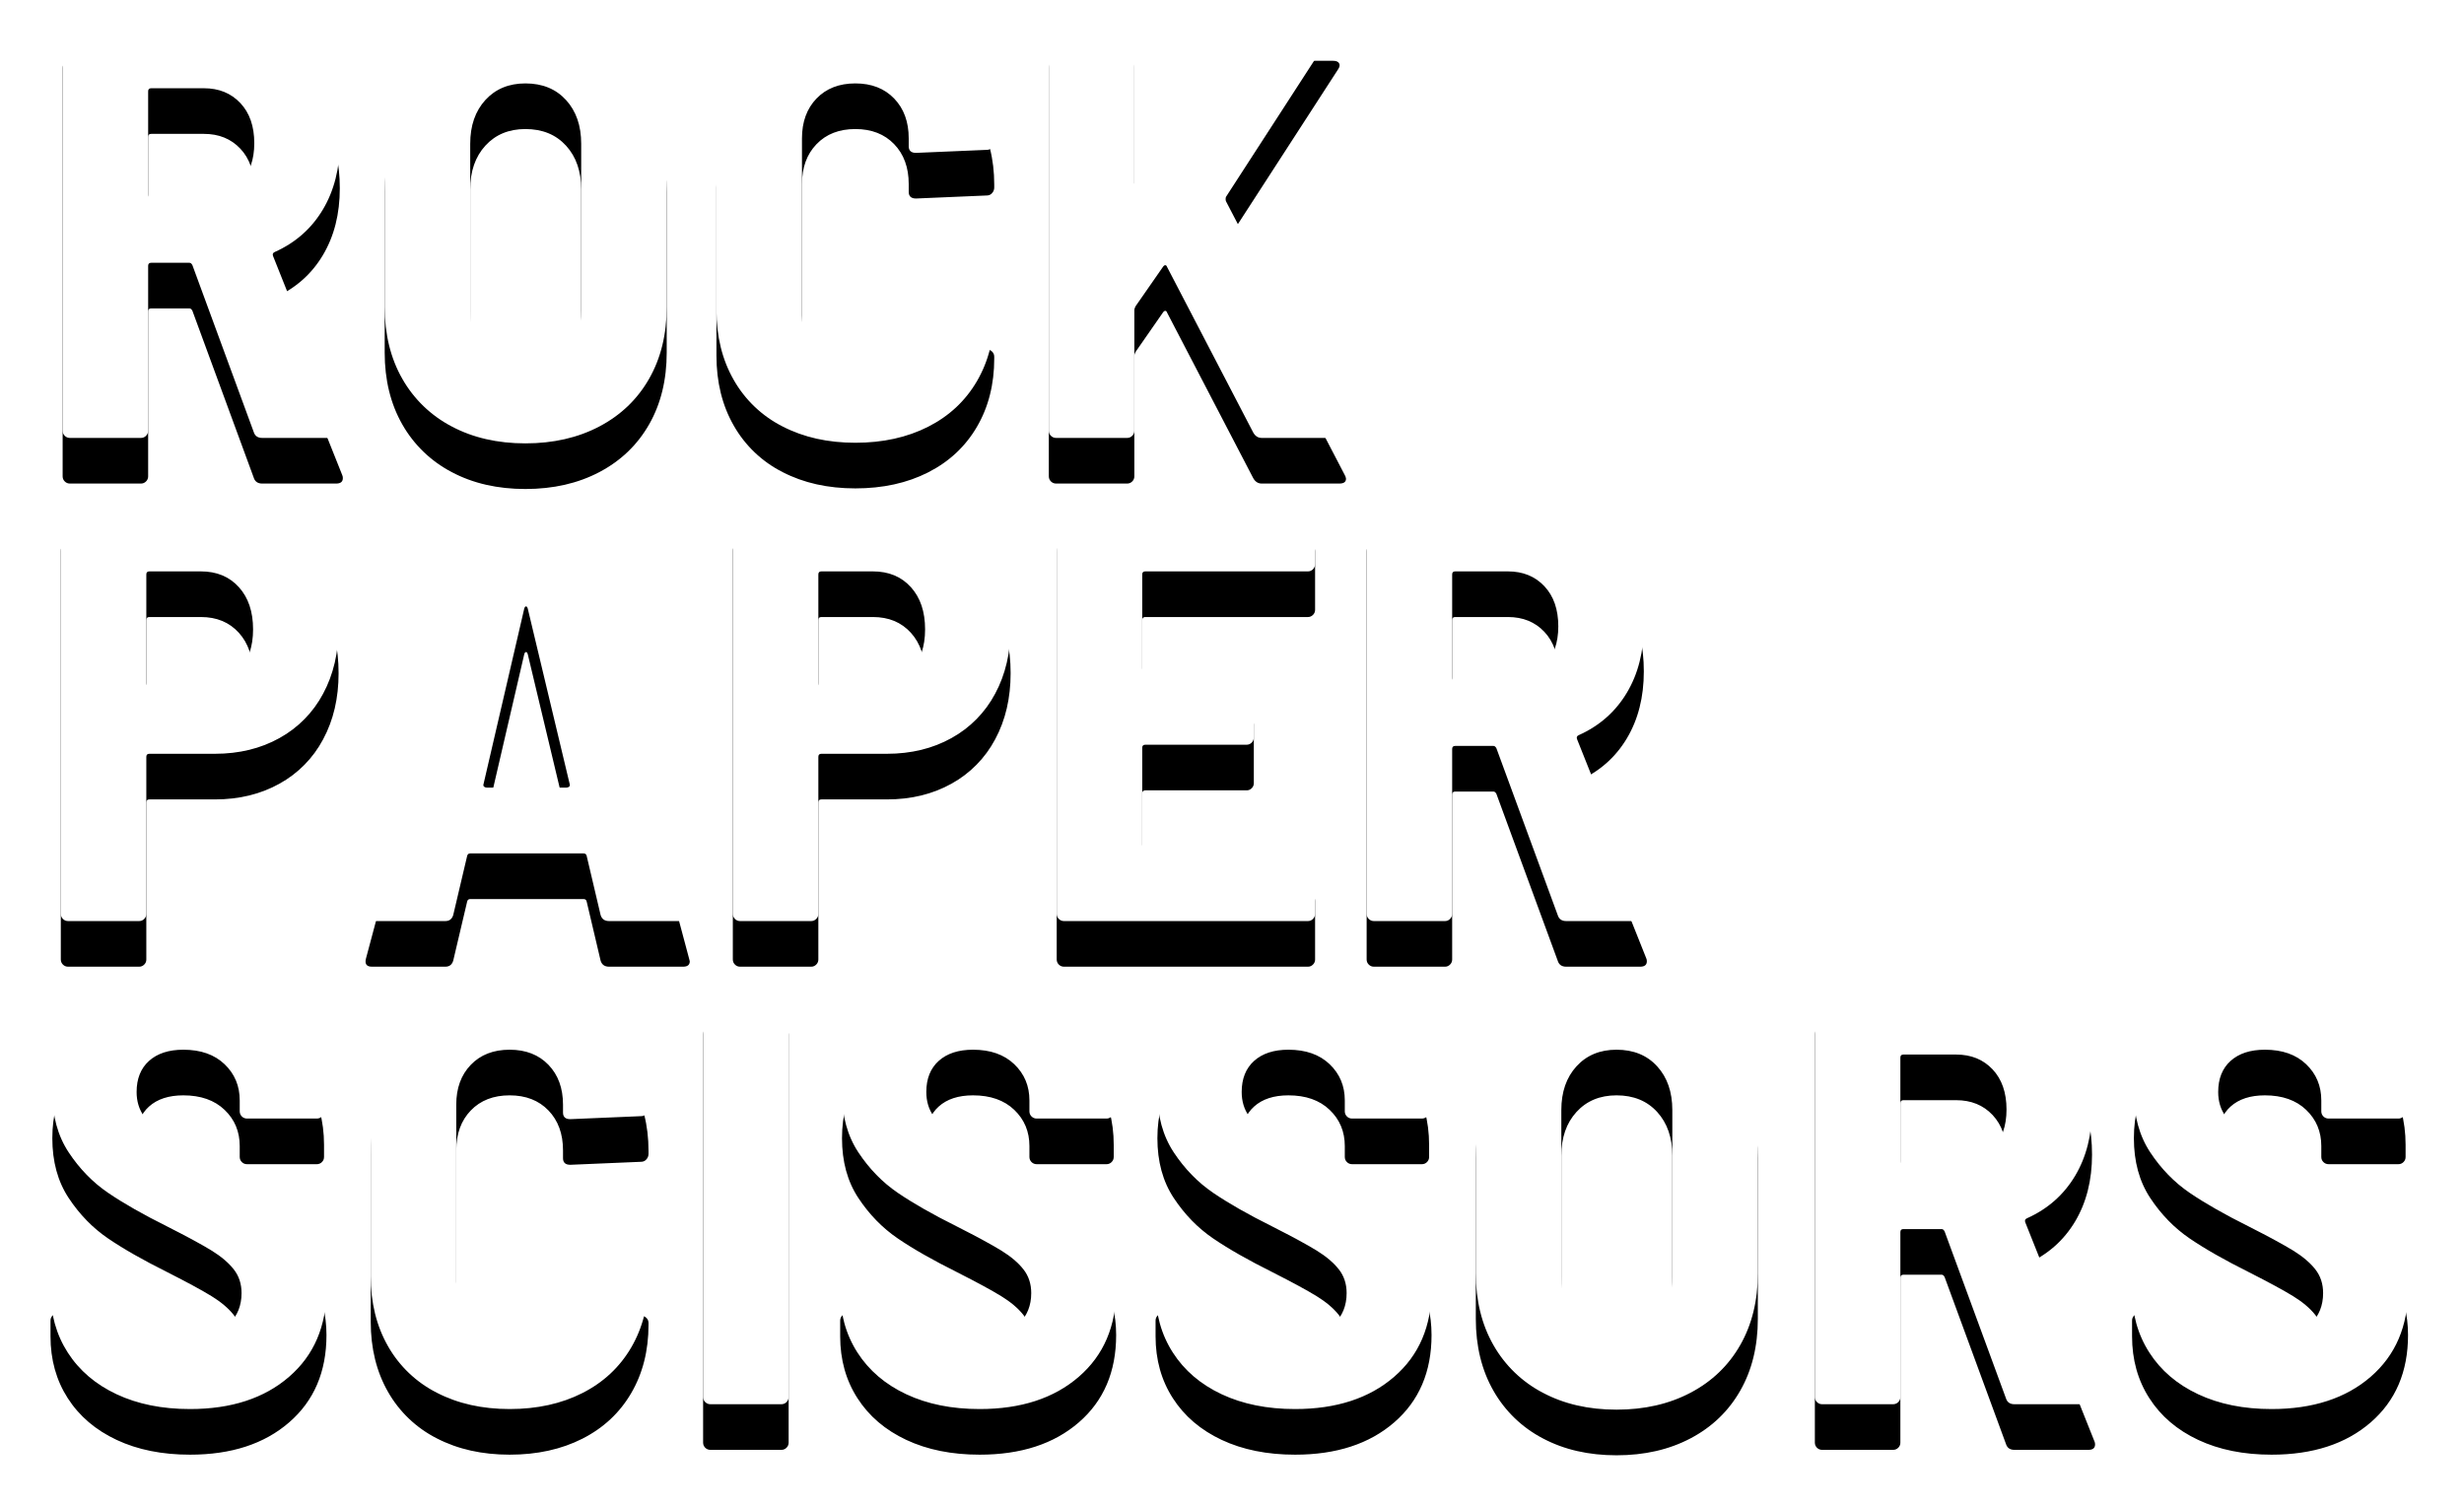 <svg width="162" height="99" viewBox="0 0 162 99" fill="none" xmlns="http://www.w3.org/2000/svg">
<g filter="url(#filter0_d_5_4)">
<path d="M9.262 28.792C9.325 28.793 9.387 28.782 9.446 28.758C9.504 28.734 9.557 28.698 9.601 28.653C9.646 28.61 9.681 28.557 9.705 28.499C9.729 28.441 9.741 28.378 9.74 28.316V17.476C9.74 17.344 9.807 17.277 9.94 17.277H12.452C12.531 17.277 12.598 17.33 12.651 17.436L16.679 28.395C16.758 28.66 16.945 28.792 17.237 28.792H22.102C22.394 28.792 22.541 28.673 22.541 28.435C22.543 28.366 22.529 28.299 22.501 28.236L17.955 16.84C17.902 16.709 17.942 16.615 18.074 16.563C19.43 15.954 20.48 15.027 21.224 13.783C21.969 12.539 22.341 11.07 22.341 9.376C22.341 7.735 22.009 6.279 21.344 5.008C20.709 3.769 19.726 2.741 18.513 2.05C17.29 1.348 15.894 0.998 14.326 0.998H4.596C4.533 0.997 4.47 1.008 4.412 1.032C4.354 1.056 4.301 1.092 4.257 1.137C4.212 1.18 4.176 1.233 4.152 1.291C4.128 1.349 4.116 1.411 4.118 1.474V28.316C4.118 28.448 4.164 28.561 4.257 28.653C4.35 28.746 4.463 28.792 4.596 28.792H9.262V28.792ZM13.409 12.989H9.94C9.807 12.989 9.74 12.922 9.74 12.79V6.001C9.74 5.869 9.807 5.802 9.94 5.802H13.409C14.393 5.802 15.19 6.127 15.801 6.775C16.413 7.423 16.718 8.304 16.718 9.415C16.718 10.5 16.413 11.368 15.801 12.016C15.19 12.664 14.393 12.989 13.409 12.989V12.989ZM34.543 29.15C36.378 29.15 38 28.779 39.408 28.038C40.817 27.296 41.907 26.251 42.678 24.901C43.449 23.551 43.834 21.976 43.834 20.176V9.614C43.834 7.84 43.449 6.279 42.678 4.929C41.907 3.579 40.817 2.533 39.408 1.792C38 1.05 36.378 0.68 34.543 0.68C32.709 0.68 31.094 1.05 29.698 1.792C28.334 2.503 27.205 3.593 26.448 4.929C25.678 6.279 25.292 7.84 25.292 9.614V20.176C25.292 21.976 25.678 23.551 26.448 24.901C27.205 26.237 28.334 27.326 29.698 28.038C31.094 28.779 32.709 29.15 34.543 29.15V29.15ZM34.543 24.345C33.454 24.345 32.576 23.981 31.911 23.253C31.247 22.526 30.915 21.578 30.915 20.414V9.455C30.915 8.264 31.247 7.304 31.911 6.576C32.576 5.849 33.454 5.484 34.543 5.484C35.66 5.484 36.55 5.849 37.215 6.576C37.88 7.304 38.212 8.264 38.212 9.455V20.414C38.212 21.578 37.88 22.526 37.215 23.253C36.55 23.981 35.66 24.345 34.543 24.345V24.345ZM56.236 29.11C58.044 29.11 59.639 28.759 61.021 28.058C62.404 27.356 63.474 26.357 64.231 25.06C64.989 23.762 65.368 22.267 65.368 20.573V20.454C65.369 20.391 65.357 20.329 65.333 20.271C65.309 20.213 65.273 20.16 65.228 20.116C65.184 20.071 65.132 20.036 65.073 20.012C65.015 19.988 64.952 19.976 64.889 19.977L60.224 19.779C59.905 19.779 59.745 19.925 59.745 20.216V20.732C59.745 21.817 59.426 22.684 58.788 23.333C58.15 23.981 57.3 24.305 56.236 24.305C55.172 24.305 54.322 23.981 53.684 23.333C53.046 22.684 52.727 21.817 52.727 20.732V9.098C52.727 8.013 53.046 7.139 53.684 6.477C54.322 5.815 55.172 5.484 56.236 5.484C57.3 5.484 58.15 5.815 58.788 6.477C59.426 7.139 59.745 8.013 59.745 9.098V9.614C59.745 9.905 59.905 10.051 60.224 10.051L64.889 9.852C64.954 9.853 65.018 9.838 65.077 9.811C65.135 9.784 65.187 9.743 65.228 9.693C65.318 9.596 65.368 9.468 65.368 9.336V9.137C65.368 7.443 64.989 5.961 64.231 4.69C63.474 3.42 62.404 2.434 61.021 1.732C59.639 1.03 58.044 0.68 56.236 0.68C54.429 0.68 52.834 1.037 51.451 1.752C50.068 2.467 48.998 3.479 48.241 4.79C47.483 6.1 47.104 7.616 47.104 9.336V20.374C47.104 22.122 47.483 23.657 48.241 24.98C48.986 26.292 50.102 27.355 51.451 28.038C52.834 28.753 54.429 29.11 56.236 29.11V29.11ZM74.101 28.792C74.164 28.793 74.226 28.782 74.285 28.758C74.343 28.734 74.396 28.698 74.44 28.653C74.485 28.61 74.521 28.557 74.545 28.499C74.569 28.441 74.58 28.378 74.579 28.316V20.374C74.579 20.322 74.606 20.242 74.659 20.136L76.454 17.555C76.506 17.476 76.56 17.436 76.613 17.436C76.666 17.436 76.706 17.476 76.733 17.555L82.395 28.435C82.528 28.673 82.714 28.792 82.953 28.792H88.058C88.35 28.792 88.496 28.686 88.496 28.475C88.487 28.39 88.459 28.309 88.416 28.236L80.601 13.227C80.574 13.136 80.574 13.04 80.601 12.949L87.978 1.554C88.085 1.395 88.104 1.263 88.038 1.156C87.971 1.05 87.845 0.998 87.659 0.998H82.515C82.401 0.995 82.29 1.024 82.191 1.08C82.093 1.135 82.012 1.217 81.956 1.315L74.819 12.116C74.792 12.195 74.746 12.222 74.679 12.195C74.612 12.168 74.579 12.116 74.579 12.036V1.474C74.58 1.411 74.569 1.349 74.545 1.291C74.521 1.233 74.485 1.18 74.44 1.137C74.396 1.092 74.343 1.056 74.285 1.032C74.226 1.008 74.164 0.997 74.101 0.998H69.435C69.372 0.997 69.31 1.008 69.251 1.032C69.193 1.056 69.14 1.092 69.096 1.137C69.051 1.18 69.015 1.233 68.991 1.291C68.967 1.349 68.956 1.411 68.957 1.474V28.316C68.957 28.448 69.004 28.561 69.096 28.653C69.189 28.746 69.303 28.792 69.435 28.792H74.101V28.792ZM9.142 60.557C9.205 60.559 9.268 60.547 9.326 60.523C9.384 60.499 9.437 60.463 9.481 60.418C9.526 60.375 9.562 60.322 9.586 60.264C9.61 60.206 9.622 60.144 9.62 60.081V49.757C9.62 49.625 9.687 49.559 9.82 49.559H14.127C15.722 49.559 17.137 49.214 18.373 48.526C19.595 47.853 20.593 46.838 21.244 45.608C21.922 44.35 22.261 42.901 22.261 41.26C22.261 39.592 21.922 38.11 21.244 36.813C20.567 35.516 19.61 34.51 18.373 33.795C17.137 33.081 15.722 32.723 14.127 32.723H4.476C4.413 32.722 4.351 32.734 4.293 32.758C4.234 32.782 4.181 32.817 4.137 32.862C4.092 32.906 4.057 32.958 4.033 33.017C4.009 33.075 3.997 33.137 3.998 33.2V60.081C3.998 60.213 4.045 60.326 4.137 60.418C4.23 60.511 4.344 60.557 4.476 60.557H9.142V60.557ZM13.209 45.112H9.82C9.687 45.112 9.62 45.045 9.62 44.913V37.766C9.62 37.634 9.687 37.567 9.82 37.567H13.209C14.246 37.567 15.077 37.912 15.702 38.6C16.327 39.288 16.639 40.215 16.639 41.379C16.639 42.518 16.327 43.424 15.702 44.099C15.077 44.774 14.246 45.112 13.209 45.112V45.112ZM29.28 60.557C29.546 60.557 29.718 60.425 29.798 60.16L30.715 56.269C30.742 56.163 30.808 56.11 30.915 56.11H38.371C38.478 56.11 38.544 56.163 38.571 56.269L39.488 60.16C39.568 60.425 39.754 60.557 40.046 60.557H44.911C45.203 60.557 45.35 60.438 45.35 60.2L45.31 60.041L38.132 33.16C38.052 32.895 37.866 32.763 37.574 32.763H31.792C31.5 32.763 31.313 32.895 31.233 33.16L24.056 60.041C23.976 60.386 24.109 60.557 24.454 60.557H29.28V60.557ZM37.255 51.782H31.991C31.933 51.78 31.877 51.76 31.832 51.723C31.779 51.683 31.765 51.623 31.792 51.544L34.464 40.029C34.49 39.923 34.53 39.87 34.583 39.87C34.636 39.87 34.676 39.923 34.703 40.029L37.454 51.544C37.481 51.623 37.467 51.683 37.414 51.723C37.369 51.76 37.313 51.78 37.255 51.782V51.782ZM53.325 60.557C53.388 60.559 53.451 60.547 53.509 60.523C53.567 60.499 53.62 60.463 53.664 60.418C53.709 60.375 53.745 60.322 53.769 60.264C53.793 60.206 53.805 60.144 53.804 60.081V49.757C53.804 49.625 53.87 49.559 54.003 49.559H58.31C59.905 49.559 61.32 49.214 62.556 48.526C63.779 47.853 64.776 46.838 65.428 45.608C66.106 44.35 66.445 42.901 66.445 41.26C66.445 39.592 66.106 38.11 65.428 36.813C64.75 35.516 63.793 34.51 62.556 33.795C61.32 33.081 59.905 32.723 58.31 32.723H48.66C48.596 32.722 48.534 32.734 48.476 32.758C48.417 32.782 48.365 32.817 48.321 32.862C48.275 32.906 48.24 32.958 48.216 33.017C48.192 33.075 48.18 33.137 48.181 33.2V60.081C48.181 60.213 48.228 60.326 48.321 60.418C48.413 60.511 48.527 60.557 48.66 60.557H53.325V60.557ZM57.392 45.112H54.003C53.87 45.112 53.804 45.045 53.804 44.913V37.766C53.804 37.634 53.87 37.567 54.003 37.567H57.392C58.429 37.567 59.26 37.912 59.885 38.6C60.51 39.288 60.822 40.215 60.822 41.379C60.822 42.518 60.51 43.424 59.885 44.099C59.26 44.774 58.429 45.112 57.392 45.112V45.112ZM85.984 60.557C86.047 60.559 86.11 60.547 86.168 60.523C86.226 60.499 86.279 60.463 86.323 60.418C86.368 60.375 86.404 60.322 86.428 60.264C86.452 60.206 86.464 60.144 86.463 60.081V56.229C86.464 56.167 86.452 56.104 86.428 56.046C86.404 55.988 86.368 55.936 86.323 55.892C86.279 55.847 86.226 55.811 86.168 55.788C86.11 55.764 86.047 55.752 85.984 55.753H75.297C75.165 55.753 75.098 55.686 75.098 55.554V49.162C75.098 49.03 75.165 48.963 75.297 48.963H81.956C82.019 48.964 82.082 48.953 82.14 48.929C82.199 48.905 82.251 48.869 82.295 48.824C82.341 48.78 82.376 48.728 82.4 48.67C82.424 48.612 82.436 48.549 82.435 48.487V44.635C82.436 44.572 82.424 44.51 82.4 44.452C82.376 44.394 82.341 44.341 82.295 44.298C82.251 44.253 82.199 44.217 82.14 44.193C82.082 44.169 82.019 44.157 81.956 44.159H75.297C75.165 44.159 75.098 44.092 75.098 43.96V37.766C75.098 37.634 75.165 37.567 75.297 37.567H85.984C86.047 37.569 86.11 37.557 86.168 37.533C86.226 37.509 86.279 37.473 86.323 37.428C86.368 37.385 86.404 37.332 86.428 37.274C86.452 37.216 86.464 37.154 86.463 37.091V33.239C86.464 33.177 86.452 33.114 86.428 33.056C86.404 32.998 86.368 32.946 86.323 32.902C86.279 32.857 86.226 32.821 86.168 32.797C86.11 32.773 86.047 32.762 85.984 32.763H69.954C69.891 32.762 69.828 32.773 69.77 32.797C69.711 32.821 69.659 32.857 69.615 32.902C69.57 32.946 69.534 32.998 69.51 33.056C69.486 33.114 69.474 33.177 69.475 33.239V60.081C69.475 60.213 69.522 60.326 69.615 60.418C69.707 60.511 69.821 60.557 69.954 60.557H85.984V60.557ZM94.996 60.557C95.059 60.559 95.122 60.547 95.18 60.523C95.238 60.499 95.291 60.463 95.335 60.418C95.38 60.375 95.416 60.322 95.44 60.264C95.464 60.206 95.476 60.144 95.475 60.081V49.241C95.475 49.109 95.541 49.042 95.674 49.042H98.186C98.266 49.042 98.333 49.095 98.386 49.201L102.413 60.16C102.493 60.425 102.679 60.557 102.971 60.557H107.836C108.128 60.557 108.275 60.438 108.275 60.2C108.277 60.132 108.264 60.064 108.235 60.002L103.689 48.606C103.636 48.474 103.676 48.38 103.809 48.328C105.165 47.719 106.214 46.792 106.959 45.548C107.704 44.304 108.076 42.835 108.076 41.141C108.076 39.5 107.744 38.044 107.079 36.773C106.444 35.534 105.46 34.506 104.247 33.815C103.024 33.113 101.629 32.763 100.06 32.763H90.331C90.267 32.762 90.205 32.773 90.147 32.797C90.088 32.821 90.035 32.857 89.992 32.902C89.946 32.946 89.911 32.998 89.887 33.056C89.863 33.114 89.851 33.177 89.852 33.239V60.081C89.852 60.213 89.899 60.326 89.992 60.418C90.084 60.511 90.198 60.557 90.331 60.557H94.996ZM99.143 44.754H95.674C95.541 44.754 95.475 44.688 95.475 44.556V37.766C95.475 37.634 95.541 37.567 95.674 37.567H99.143C100.127 37.567 100.925 37.892 101.536 38.54C102.147 39.188 102.453 40.069 102.453 41.181C102.453 42.266 102.147 43.133 101.536 43.781C100.925 44.43 100.127 44.754 99.143 44.754ZM12.492 92.64C15.203 92.64 17.377 91.933 19.011 90.516C20.646 89.1 21.464 87.188 21.464 84.778C21.464 83.428 21.172 82.277 20.587 81.324C20.028 80.4 19.289 79.596 18.413 78.961C17.549 78.339 16.347 77.604 14.804 76.758L13.967 76.281C12.611 75.619 11.601 75.083 10.936 74.673C10.271 74.263 9.78 73.832 9.461 73.383C9.142 72.933 8.982 72.403 8.982 71.794C8.982 70.921 9.255 70.239 9.8 69.749C10.345 69.26 11.096 69.015 12.053 69.015C13.196 69.015 14.1 69.333 14.765 69.968C15.43 70.603 15.761 71.397 15.761 72.35V73.065C15.761 73.197 15.808 73.31 15.901 73.403C15.994 73.495 16.107 73.541 16.24 73.541H20.826C20.889 73.543 20.951 73.531 21.01 73.507C21.068 73.483 21.121 73.448 21.165 73.403C21.21 73.359 21.246 73.306 21.27 73.248C21.294 73.19 21.305 73.128 21.304 73.065V72.271C21.304 70.683 20.919 69.28 20.148 68.062C19.377 66.844 18.301 65.898 16.918 65.223C15.535 64.548 13.954 64.21 12.173 64.21C10.471 64.21 8.956 64.521 7.627 65.144C6.298 65.766 5.267 66.652 4.536 67.804C3.805 68.955 3.44 70.298 3.44 71.834C3.44 73.37 3.799 74.68 4.516 75.765C5.234 76.85 6.098 77.737 7.108 78.425C8.118 79.113 9.421 79.855 11.016 80.649C12.319 81.311 13.282 81.833 13.907 82.217C14.532 82.602 15.017 83.011 15.363 83.448C15.709 83.885 15.881 84.408 15.881 85.017C15.881 85.838 15.609 86.513 15.064 87.042C14.518 87.571 13.728 87.836 12.691 87.836C11.522 87.836 10.591 87.525 9.9 86.903C9.209 86.28 8.863 85.506 8.863 84.58V83.825C8.864 83.763 8.852 83.7 8.828 83.642C8.804 83.584 8.768 83.532 8.723 83.488C8.679 83.443 8.627 83.407 8.568 83.383C8.51 83.36 8.447 83.348 8.384 83.349H3.799C3.735 83.348 3.673 83.36 3.615 83.383C3.556 83.407 3.504 83.443 3.46 83.488C3.414 83.532 3.379 83.584 3.355 83.642C3.331 83.7 3.319 83.763 3.32 83.825V84.858C3.32 86.394 3.699 87.749 4.456 88.928C5.214 90.106 6.284 91.019 7.667 91.668C9.049 92.316 10.657 92.64 12.492 92.64V92.64ZM33.507 92.64C35.314 92.64 36.909 92.29 38.292 91.588C39.674 90.886 40.744 89.888 41.502 88.59C42.259 87.293 42.638 85.798 42.638 84.103V83.984C42.639 83.921 42.627 83.859 42.603 83.801C42.58 83.743 42.544 83.691 42.499 83.647C42.455 83.602 42.402 83.566 42.344 83.542C42.285 83.518 42.223 83.507 42.16 83.508L37.494 83.309C37.175 83.309 37.016 83.455 37.016 83.746V84.262C37.016 85.347 36.697 86.215 36.059 86.863C35.421 87.511 34.57 87.836 33.507 87.836C32.443 87.836 31.592 87.511 30.954 86.863C30.316 86.215 29.997 85.347 29.997 84.262V72.628C29.997 71.543 30.316 70.67 30.954 70.008C31.592 69.346 32.443 69.015 33.507 69.015C34.57 69.015 35.421 69.346 36.059 70.008C36.697 70.67 37.016 71.543 37.016 72.628V73.144C37.016 73.435 37.175 73.581 37.494 73.581L42.16 73.383C42.224 73.383 42.289 73.369 42.347 73.341C42.406 73.314 42.458 73.274 42.499 73.224C42.588 73.126 42.638 72.999 42.638 72.866V72.668C42.638 70.973 42.259 69.491 41.502 68.221C40.744 66.95 39.674 65.965 38.292 65.263C36.909 64.561 35.314 64.21 33.507 64.21C31.699 64.21 30.104 64.568 28.721 65.282C27.339 65.997 26.269 67.01 25.511 68.32C24.754 69.63 24.375 71.146 24.375 72.866V83.905C24.375 85.652 24.754 87.188 25.511 88.511C26.256 89.822 27.373 90.886 28.721 91.568C30.104 92.283 31.699 92.64 33.507 92.64V92.64ZM51.371 92.323C51.434 92.324 51.497 92.312 51.555 92.288C51.613 92.264 51.666 92.229 51.71 92.184C51.755 92.14 51.791 92.087 51.815 92.029C51.839 91.971 51.851 91.909 51.85 91.846V65.005C51.851 64.942 51.839 64.879 51.815 64.821C51.791 64.763 51.755 64.711 51.71 64.667C51.666 64.622 51.613 64.587 51.555 64.563C51.497 64.539 51.434 64.527 51.371 64.528H46.706C46.643 64.527 46.58 64.539 46.522 64.563C46.463 64.587 46.411 64.622 46.367 64.667C46.322 64.711 46.286 64.763 46.262 64.821C46.238 64.879 46.226 64.942 46.227 65.005V91.846C46.227 91.978 46.274 92.091 46.367 92.184C46.459 92.276 46.573 92.323 46.706 92.323H51.371V92.323ZM64.411 92.64C67.122 92.64 69.296 91.933 70.931 90.516C72.566 89.1 73.383 87.188 73.383 84.778C73.383 83.428 73.091 82.277 72.506 81.324C71.947 80.4 71.208 79.596 70.332 78.961C69.468 78.339 68.266 77.604 66.724 76.758L65.886 76.281C64.53 75.619 63.52 75.083 62.856 74.673C62.191 74.263 61.699 73.832 61.38 73.383C61.061 72.933 60.902 72.403 60.902 71.794C60.902 70.921 61.174 70.239 61.719 69.749C62.264 69.26 63.015 69.015 63.972 69.015C65.116 69.015 66.019 69.333 66.684 69.968C67.349 70.603 67.681 71.397 67.681 72.35V73.065C67.681 73.197 67.728 73.31 67.82 73.403C67.913 73.495 68.027 73.541 68.159 73.541H72.745C72.808 73.543 72.871 73.531 72.929 73.507C72.987 73.483 73.04 73.448 73.084 73.403C73.129 73.359 73.165 73.306 73.189 73.248C73.213 73.19 73.225 73.128 73.224 73.065V72.271C73.224 70.683 72.838 69.28 72.067 68.062C71.296 66.844 70.22 65.898 68.837 65.223C67.454 64.548 65.873 64.21 64.092 64.21C62.39 64.21 60.875 64.521 59.546 65.144C58.217 65.766 57.186 66.652 56.455 67.804C55.725 68.955 55.359 70.298 55.359 71.834C55.359 73.37 55.718 74.68 56.435 75.765C57.153 76.85 58.018 77.737 59.028 78.425C60.037 79.113 61.34 79.855 62.935 80.649C64.238 81.311 65.201 81.833 65.826 82.217C66.451 82.602 66.936 83.011 67.282 83.448C67.628 83.885 67.8 84.408 67.8 85.017C67.8 85.838 67.528 86.513 66.983 87.042C66.438 87.571 65.647 87.836 64.61 87.836C63.441 87.836 62.51 87.525 61.819 86.903C61.128 86.28 60.782 85.506 60.782 84.58V83.825C60.783 83.763 60.771 83.7 60.747 83.642C60.723 83.584 60.688 83.532 60.642 83.488C60.599 83.443 60.546 83.407 60.487 83.383C60.429 83.36 60.367 83.348 60.303 83.349H55.718C55.655 83.348 55.592 83.36 55.534 83.383C55.475 83.407 55.423 83.443 55.379 83.488C55.334 83.532 55.298 83.584 55.274 83.642C55.25 83.7 55.238 83.763 55.239 83.825V84.858C55.239 86.394 55.618 87.749 56.376 88.928C57.133 90.106 58.203 91.019 59.586 91.668C60.968 92.316 62.577 92.64 64.411 92.64V92.64ZM85.147 92.64C87.858 92.64 90.031 91.933 91.666 90.516C93.301 89.1 94.119 87.188 94.119 84.778C94.119 83.428 93.827 82.277 93.242 81.324C92.683 80.4 91.944 79.596 91.068 78.961C90.204 78.339 89.002 77.604 87.459 76.758L86.622 76.281C85.266 75.619 84.256 75.083 83.591 74.673C82.926 74.263 82.435 73.832 82.116 73.383C81.797 72.933 81.637 72.403 81.637 71.794C81.637 70.921 81.91 70.239 82.455 69.749C83 69.26 83.751 69.015 84.708 69.015C85.851 69.015 86.755 69.333 87.419 69.968C88.085 70.603 88.416 71.397 88.416 72.35V73.065C88.416 73.197 88.463 73.31 88.556 73.403C88.649 73.495 88.762 73.541 88.895 73.541H93.481C93.544 73.543 93.606 73.531 93.665 73.507C93.723 73.483 93.776 73.448 93.82 73.403C93.865 73.359 93.901 73.306 93.925 73.248C93.949 73.19 93.96 73.128 93.959 73.065V72.271C93.959 70.683 93.573 69.28 92.803 68.062C92.032 66.844 90.956 65.898 89.573 65.223C88.19 64.548 86.609 64.21 84.828 64.21C83.126 64.21 81.611 64.521 80.282 65.144C78.953 65.766 77.922 66.652 77.191 67.804C76.46 68.955 76.095 70.298 76.095 71.834C76.095 73.37 76.454 74.68 77.171 75.765C77.889 76.85 78.753 77.737 79.763 78.425C80.773 79.113 82.076 79.855 83.671 80.649C84.974 81.311 85.937 81.833 86.562 82.217C87.187 82.602 87.672 83.011 88.018 83.448C88.364 83.885 88.536 84.408 88.536 85.017C88.536 85.838 88.264 86.513 87.719 87.042C87.173 87.571 86.383 87.836 85.346 87.836C84.177 87.836 83.246 87.525 82.555 86.903C81.864 86.28 81.518 85.506 81.518 84.58V83.825C81.519 83.763 81.507 83.7 81.483 83.642C81.459 83.584 81.423 83.532 81.378 83.488C81.334 83.443 81.281 83.407 81.223 83.383C81.165 83.36 81.102 83.348 81.039 83.349H76.454C76.391 83.348 76.328 83.36 76.27 83.383C76.211 83.407 76.159 83.443 76.115 83.488C76.069 83.532 76.034 83.584 76.01 83.642C75.986 83.7 75.974 83.763 75.975 83.825V84.858C75.975 86.394 76.354 87.749 77.112 88.928C77.869 90.106 78.939 91.019 80.322 91.668C81.704 92.316 83.312 92.64 85.147 92.64V92.64ZM106.281 92.68C108.115 92.68 109.737 92.31 111.146 91.568C112.555 90.827 113.645 89.781 114.416 88.431C115.187 87.081 115.572 85.506 115.572 83.706V73.144C115.572 71.371 115.187 69.809 114.416 68.459C113.645 67.109 112.555 66.064 111.146 65.322C109.737 64.581 108.115 64.21 106.281 64.21C104.447 64.21 102.832 64.581 101.436 65.322C100.071 66.034 98.943 67.123 98.186 68.459C97.416 69.809 97.03 71.371 97.03 73.144V83.706C97.03 85.506 97.416 87.081 98.186 88.431C98.943 89.767 100.071 90.857 101.436 91.568C102.832 92.31 104.447 92.68 106.281 92.68ZM106.281 87.876C105.191 87.876 104.314 87.511 103.649 86.784C102.984 86.056 102.652 85.109 102.652 83.945V72.986C102.652 71.794 102.984 70.835 103.649 70.107C104.314 69.379 105.191 69.015 106.281 69.015C107.398 69.015 108.288 69.379 108.953 70.107C109.618 70.835 109.95 71.794 109.95 72.986V83.945C109.95 85.109 109.618 86.056 108.953 86.784C108.288 87.511 107.398 87.876 106.281 87.876ZM124.465 92.323C124.528 92.324 124.59 92.312 124.649 92.288C124.707 92.264 124.76 92.229 124.804 92.184C124.849 92.14 124.885 92.087 124.909 92.029C124.933 91.971 124.944 91.909 124.943 91.846V81.006C124.943 80.874 125.01 80.808 125.143 80.808H127.655C127.735 80.808 127.801 80.86 127.854 80.967L131.882 91.926C131.962 92.191 132.148 92.323 132.44 92.323H137.305C137.597 92.323 137.744 92.204 137.744 91.965C137.746 91.897 137.732 91.829 137.704 91.767L133.158 80.371C133.105 80.239 133.145 80.146 133.277 80.093C134.633 79.484 135.683 78.557 136.428 77.314C137.172 76.07 137.544 74.601 137.544 72.906C137.544 71.265 137.212 69.809 136.547 68.538C135.913 67.299 134.929 66.271 133.716 65.58C132.493 64.879 131.097 64.528 129.529 64.528H119.799C119.736 64.527 119.674 64.539 119.615 64.563C119.557 64.587 119.504 64.622 119.46 64.667C119.415 64.711 119.379 64.763 119.355 64.821C119.331 64.879 119.32 64.942 119.321 65.005V91.846C119.321 91.978 119.368 92.091 119.46 92.184C119.553 92.276 119.667 92.323 119.799 92.323H124.465V92.323ZM128.612 76.519H125.143C125.01 76.519 124.943 76.453 124.943 76.321V69.531C124.943 69.399 125.01 69.333 125.143 69.333H128.612C129.596 69.333 130.393 69.657 131.005 70.305C131.616 70.954 131.922 71.834 131.922 72.946C131.922 74.031 131.616 74.898 131.005 75.547C130.393 76.195 129.596 76.519 128.612 76.519ZM149.348 92.64C152.059 92.64 154.233 91.933 155.868 90.516C157.502 89.1 158.32 87.188 158.32 84.778C158.32 83.428 158.028 82.277 157.443 81.324C156.884 80.4 156.145 79.596 155.269 78.961C154.405 78.339 153.203 77.604 151.661 76.758L150.823 76.281C149.467 75.619 148.457 75.083 147.793 74.673C147.128 74.263 146.636 73.832 146.317 73.383C145.998 72.933 145.839 72.403 145.839 71.794C145.839 70.921 146.111 70.239 146.656 69.749C147.201 69.26 147.952 69.015 148.909 69.015C150.053 69.015 150.956 69.333 151.621 69.968C152.286 70.603 152.618 71.397 152.618 72.35V73.065C152.618 73.197 152.664 73.31 152.757 73.403C152.85 73.495 152.964 73.541 153.096 73.541H157.682C157.745 73.543 157.808 73.531 157.866 73.507C157.924 73.483 157.977 73.448 158.021 73.403C158.066 73.359 158.102 73.306 158.126 73.248C158.15 73.19 158.162 73.128 158.16 73.065V72.271C158.16 70.683 157.775 69.28 157.004 68.062C156.233 66.844 155.157 65.898 153.774 65.223C152.391 64.548 150.81 64.21 149.029 64.21C147.327 64.21 145.812 64.521 144.483 65.144C143.154 65.766 142.123 66.652 141.392 67.804C140.662 68.955 140.296 70.298 140.296 71.834C140.296 73.37 140.655 74.68 141.372 75.765C142.09 76.85 142.955 77.737 143.964 78.425C144.974 79.113 146.277 79.855 147.872 80.649C149.175 81.311 150.138 81.833 150.763 82.217C151.388 82.602 151.873 83.011 152.219 83.448C152.565 83.885 152.737 84.408 152.737 85.017C152.737 85.838 152.465 86.513 151.92 87.042C151.374 87.571 150.584 87.836 149.547 87.836C148.378 87.836 147.447 87.525 146.756 86.903C146.065 86.28 145.719 85.506 145.719 84.58V83.825C145.72 83.763 145.708 83.7 145.684 83.642C145.66 83.584 145.625 83.532 145.579 83.488C145.535 83.443 145.483 83.407 145.424 83.383C145.366 83.36 145.303 83.348 145.24 83.349H140.655C140.592 83.348 140.529 83.36 140.471 83.383C140.412 83.407 140.36 83.443 140.316 83.488C140.271 83.532 140.235 83.584 140.211 83.642C140.187 83.7 140.175 83.763 140.176 83.825V84.858C140.176 86.394 140.555 87.749 141.313 88.928C142.07 90.106 143.14 91.019 144.523 91.668C145.905 92.316 147.513 92.64 149.348 92.64V92.64Z" fill="black"/>
</g>
<path d="M9.262 28.792C9.325 28.793 9.387 28.782 9.446 28.758C9.504 28.734 9.557 28.698 9.601 28.653C9.646 28.61 9.681 28.557 9.705 28.499C9.729 28.441 9.741 28.378 9.74 28.316V17.476C9.74 17.344 9.807 17.277 9.94 17.277H12.452C12.531 17.277 12.598 17.33 12.651 17.436L16.679 28.395C16.758 28.66 16.945 28.792 17.237 28.792H22.102C22.394 28.792 22.541 28.673 22.541 28.435C22.543 28.366 22.529 28.299 22.501 28.236L17.955 16.84C17.902 16.709 17.942 16.615 18.074 16.563C19.43 15.954 20.48 15.027 21.224 13.783C21.969 12.539 22.341 11.07 22.341 9.376C22.341 7.735 22.009 6.279 21.344 5.008C20.709 3.769 19.726 2.741 18.513 2.05C17.29 1.348 15.894 0.998 14.326 0.998H4.596C4.533 0.997 4.47 1.008 4.412 1.032C4.354 1.056 4.301 1.092 4.257 1.137C4.212 1.18 4.176 1.233 4.152 1.291C4.128 1.349 4.116 1.411 4.118 1.474V28.316C4.118 28.448 4.164 28.561 4.257 28.653C4.35 28.746 4.463 28.792 4.596 28.792H9.262V28.792ZM13.409 12.989H9.94C9.807 12.989 9.74 12.922 9.74 12.79V6.001C9.74 5.869 9.807 5.802 9.94 5.802H13.409C14.393 5.802 15.19 6.127 15.801 6.775C16.413 7.423 16.718 8.304 16.718 9.415C16.718 10.5 16.413 11.368 15.801 12.016C15.19 12.664 14.393 12.989 13.409 12.989V12.989ZM34.543 29.15C36.378 29.15 38 28.779 39.408 28.038C40.817 27.296 41.907 26.251 42.678 24.901C43.449 23.551 43.834 21.976 43.834 20.176V9.614C43.834 7.84 43.449 6.279 42.678 4.929C41.907 3.579 40.817 2.533 39.408 1.792C38 1.05 36.378 0.68 34.543 0.68C32.709 0.68 31.094 1.05 29.698 1.792C28.334 2.503 27.205 3.593 26.448 4.929C25.678 6.279 25.292 7.84 25.292 9.614V20.176C25.292 21.976 25.678 23.551 26.448 24.901C27.205 26.237 28.334 27.326 29.698 28.038C31.094 28.779 32.709 29.15 34.543 29.15V29.15ZM34.543 24.345C33.454 24.345 32.576 23.981 31.911 23.253C31.247 22.526 30.915 21.578 30.915 20.414V9.455C30.915 8.264 31.247 7.304 31.911 6.576C32.576 5.849 33.454 5.484 34.543 5.484C35.66 5.484 36.55 5.849 37.215 6.576C37.88 7.304 38.212 8.264 38.212 9.455V20.414C38.212 21.578 37.88 22.526 37.215 23.253C36.55 23.981 35.66 24.345 34.543 24.345V24.345ZM56.236 29.11C58.044 29.11 59.639 28.759 61.021 28.058C62.404 27.356 63.474 26.357 64.231 25.06C64.989 23.762 65.368 22.267 65.368 20.573V20.454C65.369 20.391 65.357 20.329 65.333 20.271C65.309 20.213 65.273 20.16 65.228 20.116C65.184 20.071 65.132 20.036 65.073 20.012C65.015 19.988 64.952 19.976 64.889 19.977L60.224 19.779C59.905 19.779 59.745 19.925 59.745 20.216V20.732C59.745 21.817 59.426 22.684 58.788 23.333C58.15 23.981 57.3 24.305 56.236 24.305C55.172 24.305 54.322 23.981 53.684 23.333C53.046 22.684 52.727 21.817 52.727 20.732V9.098C52.727 8.013 53.046 7.139 53.684 6.477C54.322 5.815 55.172 5.484 56.236 5.484C57.3 5.484 58.15 5.815 58.788 6.477C59.426 7.139 59.745 8.013 59.745 9.098V9.614C59.745 9.905 59.905 10.051 60.224 10.051L64.889 9.852C64.954 9.853 65.018 9.838 65.077 9.811C65.135 9.784 65.187 9.743 65.228 9.693C65.318 9.596 65.368 9.468 65.368 9.336V9.137C65.368 7.443 64.989 5.961 64.231 4.69C63.474 3.42 62.404 2.434 61.021 1.732C59.639 1.03 58.044 0.68 56.236 0.68C54.429 0.68 52.834 1.037 51.451 1.752C50.068 2.467 48.998 3.479 48.241 4.79C47.483 6.1 47.104 7.616 47.104 9.336V20.374C47.104 22.122 47.483 23.657 48.241 24.98C48.986 26.292 50.102 27.355 51.451 28.038C52.834 28.753 54.429 29.11 56.236 29.11V29.11ZM74.101 28.792C74.164 28.793 74.226 28.782 74.285 28.758C74.343 28.734 74.396 28.698 74.44 28.653C74.485 28.61 74.521 28.557 74.545 28.499C74.569 28.441 74.58 28.378 74.579 28.316V20.374C74.579 20.322 74.606 20.242 74.659 20.136L76.454 17.555C76.506 17.476 76.56 17.436 76.613 17.436C76.666 17.436 76.706 17.476 76.733 17.555L82.395 28.435C82.528 28.673 82.714 28.792 82.953 28.792H88.058C88.35 28.792 88.496 28.686 88.496 28.475C88.487 28.39 88.459 28.309 88.416 28.236L80.601 13.227C80.574 13.136 80.574 13.04 80.601 12.949L87.978 1.554C88.085 1.395 88.104 1.263 88.038 1.156C87.971 1.05 87.845 0.998 87.659 0.998H82.515C82.401 0.995 82.29 1.024 82.191 1.08C82.093 1.135 82.012 1.217 81.956 1.315L74.819 12.116C74.792 12.195 74.746 12.222 74.679 12.195C74.612 12.168 74.579 12.116 74.579 12.036V1.474C74.58 1.411 74.569 1.349 74.545 1.291C74.521 1.233 74.485 1.18 74.44 1.137C74.396 1.092 74.343 1.056 74.285 1.032C74.226 1.008 74.164 0.997 74.101 0.998H69.435C69.372 0.997 69.31 1.008 69.251 1.032C69.193 1.056 69.14 1.092 69.096 1.137C69.051 1.18 69.015 1.233 68.991 1.291C68.967 1.349 68.956 1.411 68.957 1.474V28.316C68.957 28.448 69.004 28.561 69.096 28.653C69.189 28.746 69.303 28.792 69.435 28.792H74.101V28.792ZM9.142 60.557C9.205 60.559 9.268 60.547 9.326 60.523C9.384 60.499 9.437 60.463 9.481 60.418C9.526 60.375 9.562 60.322 9.586 60.264C9.61 60.206 9.622 60.144 9.62 60.081V49.757C9.62 49.625 9.687 49.559 9.82 49.559H14.127C15.722 49.559 17.137 49.214 18.373 48.526C19.595 47.853 20.593 46.838 21.244 45.608C21.922 44.35 22.261 42.901 22.261 41.26C22.261 39.592 21.922 38.11 21.244 36.813C20.567 35.516 19.61 34.51 18.373 33.795C17.137 33.081 15.722 32.723 14.127 32.723H4.476C4.413 32.722 4.351 32.734 4.293 32.758C4.234 32.782 4.181 32.817 4.137 32.862C4.092 32.906 4.057 32.958 4.033 33.017C4.009 33.075 3.997 33.137 3.998 33.2V60.081C3.998 60.213 4.045 60.326 4.137 60.418C4.23 60.511 4.344 60.557 4.476 60.557H9.142V60.557ZM13.209 45.112H9.82C9.687 45.112 9.62 45.045 9.62 44.913V37.766C9.62 37.634 9.687 37.567 9.82 37.567H13.209C14.246 37.567 15.077 37.912 15.702 38.6C16.327 39.288 16.639 40.215 16.639 41.379C16.639 42.518 16.327 43.424 15.702 44.099C15.077 44.774 14.246 45.112 13.209 45.112V45.112ZM29.28 60.557C29.546 60.557 29.718 60.425 29.798 60.16L30.715 56.269C30.742 56.163 30.808 56.11 30.915 56.11H38.371C38.478 56.11 38.544 56.163 38.571 56.269L39.488 60.16C39.568 60.425 39.754 60.557 40.046 60.557H44.911C45.203 60.557 45.35 60.438 45.35 60.2L45.31 60.041L38.132 33.16C38.052 32.895 37.866 32.763 37.574 32.763H31.792C31.5 32.763 31.313 32.895 31.233 33.16L24.056 60.041C23.976 60.386 24.109 60.557 24.454 60.557H29.28V60.557ZM37.255 51.782H31.991C31.933 51.78 31.877 51.76 31.832 51.723C31.779 51.683 31.765 51.623 31.792 51.544L34.464 40.029C34.49 39.923 34.53 39.87 34.583 39.87C34.636 39.87 34.676 39.923 34.703 40.029L37.454 51.544C37.481 51.623 37.467 51.683 37.414 51.723C37.369 51.76 37.313 51.78 37.255 51.782V51.782ZM53.325 60.557C53.388 60.559 53.451 60.547 53.509 60.523C53.567 60.499 53.62 60.463 53.664 60.418C53.709 60.375 53.745 60.322 53.769 60.264C53.793 60.206 53.805 60.144 53.804 60.081V49.757C53.804 49.625 53.87 49.559 54.003 49.559H58.31C59.905 49.559 61.32 49.214 62.556 48.526C63.779 47.853 64.776 46.838 65.428 45.608C66.106 44.35 66.445 42.901 66.445 41.26C66.445 39.592 66.106 38.11 65.428 36.813C64.75 35.516 63.793 34.51 62.556 33.795C61.32 33.081 59.905 32.723 58.31 32.723H48.66C48.596 32.722 48.534 32.734 48.476 32.758C48.417 32.782 48.365 32.817 48.321 32.862C48.275 32.906 48.24 32.958 48.216 33.017C48.192 33.075 48.18 33.137 48.181 33.2V60.081C48.181 60.213 48.228 60.326 48.321 60.418C48.413 60.511 48.527 60.557 48.66 60.557H53.325V60.557ZM57.392 45.112H54.003C53.87 45.112 53.804 45.045 53.804 44.913V37.766C53.804 37.634 53.87 37.567 54.003 37.567H57.392C58.429 37.567 59.26 37.912 59.885 38.6C60.51 39.288 60.822 40.215 60.822 41.379C60.822 42.518 60.51 43.424 59.885 44.099C59.26 44.774 58.429 45.112 57.392 45.112V45.112ZM85.984 60.557C86.047 60.559 86.11 60.547 86.168 60.523C86.226 60.499 86.279 60.463 86.323 60.418C86.368 60.375 86.404 60.322 86.428 60.264C86.452 60.206 86.464 60.144 86.463 60.081V56.229C86.464 56.167 86.452 56.104 86.428 56.046C86.404 55.988 86.368 55.936 86.323 55.892C86.279 55.847 86.226 55.811 86.168 55.788C86.11 55.764 86.047 55.752 85.984 55.753H75.297C75.165 55.753 75.098 55.686 75.098 55.554V49.162C75.098 49.03 75.165 48.963 75.297 48.963H81.956C82.019 48.964 82.082 48.953 82.14 48.929C82.199 48.905 82.251 48.869 82.295 48.824C82.341 48.78 82.376 48.728 82.4 48.67C82.424 48.612 82.436 48.549 82.435 48.487V44.635C82.436 44.572 82.424 44.51 82.4 44.452C82.376 44.394 82.341 44.341 82.295 44.298C82.251 44.253 82.199 44.217 82.14 44.193C82.082 44.169 82.019 44.157 81.956 44.159H75.297C75.165 44.159 75.098 44.092 75.098 43.96V37.766C75.098 37.634 75.165 37.567 75.297 37.567H85.984C86.047 37.569 86.11 37.557 86.168 37.533C86.226 37.509 86.279 37.473 86.323 37.428C86.368 37.385 86.404 37.332 86.428 37.274C86.452 37.216 86.464 37.154 86.463 37.091V33.239C86.464 33.177 86.452 33.114 86.428 33.056C86.404 32.998 86.368 32.946 86.323 32.902C86.279 32.857 86.226 32.821 86.168 32.797C86.11 32.773 86.047 32.762 85.984 32.763H69.954C69.891 32.762 69.828 32.773 69.77 32.797C69.711 32.821 69.659 32.857 69.615 32.902C69.57 32.946 69.534 32.998 69.51 33.056C69.486 33.114 69.474 33.177 69.475 33.239V60.081C69.475 60.213 69.522 60.326 69.615 60.418C69.707 60.511 69.821 60.557 69.954 60.557H85.984V60.557ZM94.996 60.557C95.059 60.559 95.122 60.547 95.18 60.523C95.238 60.499 95.291 60.463 95.335 60.418C95.38 60.375 95.416 60.322 95.44 60.264C95.464 60.206 95.476 60.144 95.475 60.081V49.241C95.475 49.109 95.541 49.042 95.674 49.042H98.186C98.266 49.042 98.333 49.095 98.386 49.201L102.413 60.16C102.493 60.425 102.679 60.557 102.971 60.557H107.836C108.128 60.557 108.275 60.438 108.275 60.2C108.277 60.132 108.264 60.064 108.235 60.002L103.689 48.606C103.636 48.474 103.676 48.38 103.809 48.328C105.165 47.719 106.214 46.792 106.959 45.548C107.704 44.304 108.076 42.835 108.076 41.141C108.076 39.5 107.744 38.044 107.079 36.773C106.444 35.534 105.46 34.506 104.247 33.815C103.024 33.113 101.629 32.763 100.06 32.763H90.331C90.267 32.762 90.205 32.773 90.147 32.797C90.088 32.821 90.035 32.857 89.992 32.902C89.946 32.946 89.911 32.998 89.887 33.056C89.863 33.114 89.851 33.177 89.852 33.239V60.081C89.852 60.213 89.899 60.326 89.992 60.418C90.084 60.511 90.198 60.557 90.331 60.557H94.996ZM99.143 44.754H95.674C95.541 44.754 95.475 44.688 95.475 44.556V37.766C95.475 37.634 95.541 37.567 95.674 37.567H99.143C100.127 37.567 100.925 37.892 101.536 38.54C102.147 39.188 102.453 40.069 102.453 41.181C102.453 42.266 102.147 43.133 101.536 43.781C100.925 44.43 100.127 44.754 99.143 44.754ZM12.492 92.64C15.203 92.64 17.377 91.933 19.011 90.516C20.646 89.1 21.464 87.188 21.464 84.778C21.464 83.428 21.172 82.277 20.587 81.324C20.028 80.4 19.289 79.596 18.413 78.961C17.549 78.339 16.347 77.604 14.804 76.758L13.967 76.281C12.611 75.619 11.601 75.083 10.936 74.673C10.271 74.263 9.78 73.832 9.461 73.383C9.142 72.933 8.982 72.403 8.982 71.794C8.982 70.921 9.255 70.239 9.8 69.749C10.345 69.26 11.096 69.015 12.053 69.015C13.196 69.015 14.1 69.333 14.765 69.968C15.43 70.603 15.761 71.397 15.761 72.35V73.065C15.761 73.197 15.808 73.31 15.901 73.403C15.994 73.495 16.107 73.541 16.24 73.541H20.826C20.889 73.543 20.951 73.531 21.01 73.507C21.068 73.483 21.121 73.448 21.165 73.403C21.21 73.359 21.246 73.306 21.27 73.248C21.294 73.19 21.305 73.128 21.304 73.065V72.271C21.304 70.683 20.919 69.28 20.148 68.062C19.377 66.844 18.301 65.898 16.918 65.223C15.535 64.548 13.954 64.21 12.173 64.21C10.471 64.21 8.956 64.521 7.627 65.144C6.298 65.766 5.267 66.652 4.536 67.804C3.805 68.955 3.44 70.298 3.44 71.834C3.44 73.37 3.799 74.68 4.516 75.765C5.234 76.85 6.098 77.737 7.108 78.425C8.118 79.113 9.421 79.855 11.016 80.649C12.319 81.311 13.282 81.833 13.907 82.217C14.532 82.602 15.017 83.011 15.363 83.448C15.709 83.885 15.881 84.408 15.881 85.017C15.881 85.838 15.609 86.513 15.064 87.042C14.518 87.571 13.728 87.836 12.691 87.836C11.522 87.836 10.591 87.525 9.9 86.903C9.209 86.28 8.863 85.506 8.863 84.58V83.825C8.864 83.763 8.852 83.7 8.828 83.642C8.804 83.584 8.768 83.532 8.723 83.488C8.679 83.443 8.627 83.407 8.568 83.383C8.51 83.36 8.447 83.348 8.384 83.349H3.799C3.735 83.348 3.673 83.36 3.615 83.383C3.556 83.407 3.504 83.443 3.46 83.488C3.414 83.532 3.379 83.584 3.355 83.642C3.331 83.7 3.319 83.763 3.32 83.825V84.858C3.32 86.394 3.699 87.749 4.456 88.928C5.214 90.106 6.284 91.019 7.667 91.668C9.049 92.316 10.657 92.64 12.492 92.64V92.64ZM33.507 92.64C35.314 92.64 36.909 92.29 38.292 91.588C39.674 90.886 40.744 89.888 41.502 88.59C42.259 87.293 42.638 85.798 42.638 84.103V83.984C42.639 83.921 42.627 83.859 42.603 83.801C42.58 83.743 42.544 83.691 42.499 83.647C42.455 83.602 42.402 83.566 42.344 83.542C42.285 83.518 42.223 83.507 42.16 83.508L37.494 83.309C37.175 83.309 37.016 83.455 37.016 83.746V84.262C37.016 85.347 36.697 86.215 36.059 86.863C35.421 87.511 34.57 87.836 33.507 87.836C32.443 87.836 31.592 87.511 30.954 86.863C30.316 86.215 29.997 85.347 29.997 84.262V72.628C29.997 71.543 30.316 70.67 30.954 70.008C31.592 69.346 32.443 69.015 33.507 69.015C34.57 69.015 35.421 69.346 36.059 70.008C36.697 70.67 37.016 71.543 37.016 72.628V73.144C37.016 73.435 37.175 73.581 37.494 73.581L42.16 73.383C42.224 73.383 42.289 73.369 42.347 73.341C42.406 73.314 42.458 73.274 42.499 73.224C42.588 73.126 42.638 72.999 42.638 72.866V72.668C42.638 70.973 42.259 69.491 41.502 68.221C40.744 66.95 39.674 65.965 38.292 65.263C36.909 64.561 35.314 64.21 33.507 64.21C31.699 64.21 30.104 64.568 28.721 65.282C27.339 65.997 26.269 67.01 25.511 68.32C24.754 69.63 24.375 71.146 24.375 72.866V83.905C24.375 85.652 24.754 87.188 25.511 88.511C26.256 89.822 27.373 90.886 28.721 91.568C30.104 92.283 31.699 92.64 33.507 92.64V92.64ZM51.371 92.323C51.434 92.324 51.497 92.312 51.555 92.288C51.613 92.264 51.666 92.229 51.71 92.184C51.755 92.14 51.791 92.087 51.815 92.029C51.839 91.971 51.851 91.909 51.85 91.846V65.005C51.851 64.942 51.839 64.879 51.815 64.821C51.791 64.763 51.755 64.711 51.71 64.667C51.666 64.622 51.613 64.587 51.555 64.563C51.497 64.539 51.434 64.527 51.371 64.528H46.706C46.643 64.527 46.58 64.539 46.522 64.563C46.463 64.587 46.411 64.622 46.367 64.667C46.322 64.711 46.286 64.763 46.262 64.821C46.238 64.879 46.226 64.942 46.227 65.005V91.846C46.227 91.978 46.274 92.091 46.367 92.184C46.459 92.276 46.573 92.323 46.706 92.323H51.371V92.323ZM64.411 92.64C67.122 92.64 69.296 91.933 70.931 90.516C72.566 89.1 73.383 87.188 73.383 84.778C73.383 83.428 73.091 82.277 72.506 81.324C71.947 80.4 71.208 79.596 70.332 78.961C69.468 78.339 68.266 77.604 66.724 76.758L65.886 76.281C64.53 75.619 63.52 75.083 62.856 74.673C62.191 74.263 61.699 73.832 61.38 73.383C61.061 72.933 60.902 72.403 60.902 71.794C60.902 70.921 61.174 70.239 61.719 69.749C62.264 69.26 63.015 69.015 63.972 69.015C65.116 69.015 66.019 69.333 66.684 69.968C67.349 70.603 67.681 71.397 67.681 72.35V73.065C67.681 73.197 67.728 73.31 67.82 73.403C67.913 73.495 68.027 73.541 68.159 73.541H72.745C72.808 73.543 72.871 73.531 72.929 73.507C72.987 73.483 73.04 73.448 73.084 73.403C73.129 73.359 73.165 73.306 73.189 73.248C73.213 73.19 73.225 73.128 73.224 73.065V72.271C73.224 70.683 72.838 69.28 72.067 68.062C71.296 66.844 70.22 65.898 68.837 65.223C67.454 64.548 65.873 64.21 64.092 64.21C62.39 64.21 60.875 64.521 59.546 65.144C58.217 65.766 57.186 66.652 56.455 67.804C55.725 68.955 55.359 70.298 55.359 71.834C55.359 73.37 55.718 74.68 56.435 75.765C57.153 76.85 58.018 77.737 59.028 78.425C60.037 79.113 61.34 79.855 62.935 80.649C64.238 81.311 65.201 81.833 65.826 82.217C66.451 82.602 66.936 83.011 67.282 83.448C67.628 83.885 67.8 84.408 67.8 85.017C67.8 85.838 67.528 86.513 66.983 87.042C66.438 87.571 65.647 87.836 64.61 87.836C63.441 87.836 62.51 87.525 61.819 86.903C61.128 86.28 60.782 85.506 60.782 84.58V83.825C60.783 83.763 60.771 83.7 60.747 83.642C60.723 83.584 60.688 83.532 60.642 83.488C60.599 83.443 60.546 83.407 60.487 83.383C60.429 83.36 60.367 83.348 60.303 83.349H55.718C55.655 83.348 55.592 83.36 55.534 83.383C55.475 83.407 55.423 83.443 55.379 83.488C55.334 83.532 55.298 83.584 55.274 83.642C55.25 83.7 55.238 83.763 55.239 83.825V84.858C55.239 86.394 55.618 87.749 56.376 88.928C57.133 90.106 58.203 91.019 59.586 91.668C60.968 92.316 62.577 92.64 64.411 92.64V92.64ZM85.147 92.64C87.858 92.64 90.031 91.933 91.666 90.516C93.301 89.1 94.119 87.188 94.119 84.778C94.119 83.428 93.827 82.277 93.242 81.324C92.683 80.4 91.944 79.596 91.068 78.961C90.204 78.339 89.002 77.604 87.459 76.758L86.622 76.281C85.266 75.619 84.256 75.083 83.591 74.673C82.926 74.263 82.435 73.832 82.116 73.383C81.797 72.933 81.637 72.403 81.637 71.794C81.637 70.921 81.91 70.239 82.455 69.749C83 69.26 83.751 69.015 84.708 69.015C85.851 69.015 86.755 69.333 87.419 69.968C88.085 70.603 88.416 71.397 88.416 72.35V73.065C88.416 73.197 88.463 73.31 88.556 73.403C88.649 73.495 88.762 73.541 88.895 73.541H93.481C93.544 73.543 93.606 73.531 93.665 73.507C93.723 73.483 93.776 73.448 93.82 73.403C93.865 73.359 93.901 73.306 93.925 73.248C93.949 73.19 93.96 73.128 93.959 73.065V72.271C93.959 70.683 93.573 69.28 92.803 68.062C92.032 66.844 90.956 65.898 89.573 65.223C88.19 64.548 86.609 64.21 84.828 64.21C83.126 64.21 81.611 64.521 80.282 65.144C78.953 65.766 77.922 66.652 77.191 67.804C76.46 68.955 76.095 70.298 76.095 71.834C76.095 73.37 76.454 74.68 77.171 75.765C77.889 76.85 78.753 77.737 79.763 78.425C80.773 79.113 82.076 79.855 83.671 80.649C84.974 81.311 85.937 81.833 86.562 82.217C87.187 82.602 87.672 83.011 88.018 83.448C88.364 83.885 88.536 84.408 88.536 85.017C88.536 85.838 88.264 86.513 87.719 87.042C87.173 87.571 86.383 87.836 85.346 87.836C84.177 87.836 83.246 87.525 82.555 86.903C81.864 86.28 81.518 85.506 81.518 84.58V83.825C81.519 83.763 81.507 83.7 81.483 83.642C81.459 83.584 81.423 83.532 81.378 83.488C81.334 83.443 81.281 83.407 81.223 83.383C81.165 83.36 81.102 83.348 81.039 83.349H76.454C76.391 83.348 76.328 83.36 76.27 83.383C76.211 83.407 76.159 83.443 76.115 83.488C76.069 83.532 76.034 83.584 76.01 83.642C75.986 83.7 75.974 83.763 75.975 83.825V84.858C75.975 86.394 76.354 87.749 77.112 88.928C77.869 90.106 78.939 91.019 80.322 91.668C81.704 92.316 83.312 92.64 85.147 92.64V92.64ZM106.281 92.68C108.115 92.68 109.737 92.31 111.146 91.568C112.555 90.827 113.645 89.781 114.416 88.431C115.187 87.081 115.572 85.506 115.572 83.706V73.144C115.572 71.371 115.187 69.809 114.416 68.459C113.645 67.109 112.555 66.064 111.146 65.322C109.737 64.581 108.115 64.21 106.281 64.21C104.447 64.21 102.832 64.581 101.436 65.322C100.071 66.034 98.943 67.123 98.186 68.459C97.416 69.809 97.03 71.371 97.03 73.144V83.706C97.03 85.506 97.416 87.081 98.186 88.431C98.943 89.767 100.071 90.857 101.436 91.568C102.832 92.31 104.447 92.68 106.281 92.68ZM106.281 87.876C105.191 87.876 104.314 87.511 103.649 86.784C102.984 86.056 102.652 85.109 102.652 83.945V72.986C102.652 71.794 102.984 70.835 103.649 70.107C104.314 69.379 105.191 69.015 106.281 69.015C107.398 69.015 108.288 69.379 108.953 70.107C109.618 70.835 109.95 71.794 109.95 72.986V83.945C109.95 85.109 109.618 86.056 108.953 86.784C108.288 87.511 107.398 87.876 106.281 87.876ZM124.465 92.323C124.528 92.324 124.59 92.312 124.649 92.288C124.707 92.264 124.76 92.229 124.804 92.184C124.849 92.14 124.885 92.087 124.909 92.029C124.933 91.971 124.944 91.909 124.943 91.846V81.006C124.943 80.874 125.01 80.808 125.143 80.808H127.655C127.735 80.808 127.801 80.86 127.854 80.967L131.882 91.926C131.962 92.191 132.148 92.323 132.44 92.323H137.305C137.597 92.323 137.744 92.204 137.744 91.965C137.746 91.897 137.732 91.829 137.704 91.767L133.158 80.371C133.105 80.239 133.145 80.146 133.277 80.093C134.633 79.484 135.683 78.557 136.428 77.314C137.172 76.07 137.544 74.601 137.544 72.906C137.544 71.265 137.212 69.809 136.547 68.538C135.913 67.299 134.929 66.271 133.716 65.58C132.493 64.879 131.097 64.528 129.529 64.528H119.799C119.736 64.527 119.674 64.539 119.615 64.563C119.557 64.587 119.504 64.622 119.46 64.667C119.415 64.711 119.379 64.763 119.355 64.821C119.331 64.879 119.32 64.942 119.321 65.005V91.846C119.321 91.978 119.368 92.091 119.46 92.184C119.553 92.276 119.667 92.323 119.799 92.323H124.465V92.323ZM128.612 76.519H125.143C125.01 76.519 124.943 76.453 124.943 76.321V69.531C124.943 69.399 125.01 69.333 125.143 69.333H128.612C129.596 69.333 130.393 69.657 131.005 70.305C131.616 70.954 131.922 71.834 131.922 72.946C131.922 74.031 131.616 74.898 131.005 75.547C130.393 76.195 129.596 76.519 128.612 76.519ZM149.348 92.64C152.059 92.64 154.233 91.933 155.868 90.516C157.502 89.1 158.32 87.188 158.32 84.778C158.32 83.428 158.028 82.277 157.443 81.324C156.884 80.4 156.145 79.596 155.269 78.961C154.405 78.339 153.203 77.604 151.661 76.758L150.823 76.281C149.467 75.619 148.457 75.083 147.793 74.673C147.128 74.263 146.636 73.832 146.317 73.383C145.998 72.933 145.839 72.403 145.839 71.794C145.839 70.921 146.111 70.239 146.656 69.749C147.201 69.26 147.952 69.015 148.909 69.015C150.053 69.015 150.956 69.333 151.621 69.968C152.286 70.603 152.618 71.397 152.618 72.35V73.065C152.618 73.197 152.664 73.31 152.757 73.403C152.85 73.495 152.964 73.541 153.096 73.541H157.682C157.745 73.543 157.808 73.531 157.866 73.507C157.924 73.483 157.977 73.448 158.021 73.403C158.066 73.359 158.102 73.306 158.126 73.248C158.15 73.19 158.162 73.128 158.16 73.065V72.271C158.16 70.683 157.775 69.28 157.004 68.062C156.233 66.844 155.157 65.898 153.774 65.223C152.391 64.548 150.81 64.21 149.029 64.21C147.327 64.21 145.812 64.521 144.483 65.144C143.154 65.766 142.123 66.652 141.392 67.804C140.662 68.955 140.296 70.298 140.296 71.834C140.296 73.37 140.655 74.68 141.372 75.765C142.09 76.85 142.955 77.737 143.964 78.425C144.974 79.113 146.277 79.855 147.872 80.649C149.175 81.311 150.138 81.833 150.763 82.217C151.388 82.602 151.873 83.011 152.219 83.448C152.565 83.885 152.737 84.408 152.737 85.017C152.737 85.838 152.465 86.513 151.92 87.042C151.374 87.571 150.584 87.836 149.547 87.836C148.378 87.836 147.447 87.525 146.756 86.903C146.065 86.28 145.719 85.506 145.719 84.58V83.825C145.72 83.763 145.708 83.7 145.684 83.642C145.66 83.584 145.625 83.532 145.579 83.488C145.535 83.443 145.483 83.407 145.424 83.383C145.366 83.36 145.303 83.348 145.24 83.349H140.655C140.592 83.348 140.529 83.36 140.471 83.383C140.412 83.407 140.36 83.443 140.316 83.488C140.271 83.532 140.235 83.584 140.211 83.642C140.187 83.7 140.175 83.763 140.176 83.825V84.858C140.176 86.394 140.555 87.749 141.313 88.928C142.07 90.106 143.14 91.019 144.523 91.668C145.905 92.316 147.513 92.64 149.348 92.64V92.64Z" fill="white"/>
<defs>
<filter id="filter0_d_5_4" x="0.32" y="0.68" width="161" height="98" filterUnits="userSpaceOnUse" color-interpolation-filters="sRGB">
<feFlood flood-opacity="0" result="BackgroundImageFix"/>
<feColorMatrix in="SourceAlpha" type="matrix" values="0 0 0 0 0 0 0 0 0 0 0 0 0 0 0 0 0 0 127 0" result="hardAlpha"/>
<feOffset dy="3"/>
<feGaussianBlur stdDeviation="1.5"/>
<feColorMatrix type="matrix" values="0 0 0 0 0 0 0 0 0 0 0 0 0 0 0 0 0 0 0.197 0"/>
<feBlend mode="normal" in2="BackgroundImageFix" result="effect1_dropShadow_5_4"/>
<feBlend mode="normal" in="SourceGraphic" in2="effect1_dropShadow_5_4" result="shape"/>
</filter>
</defs>
</svg>
